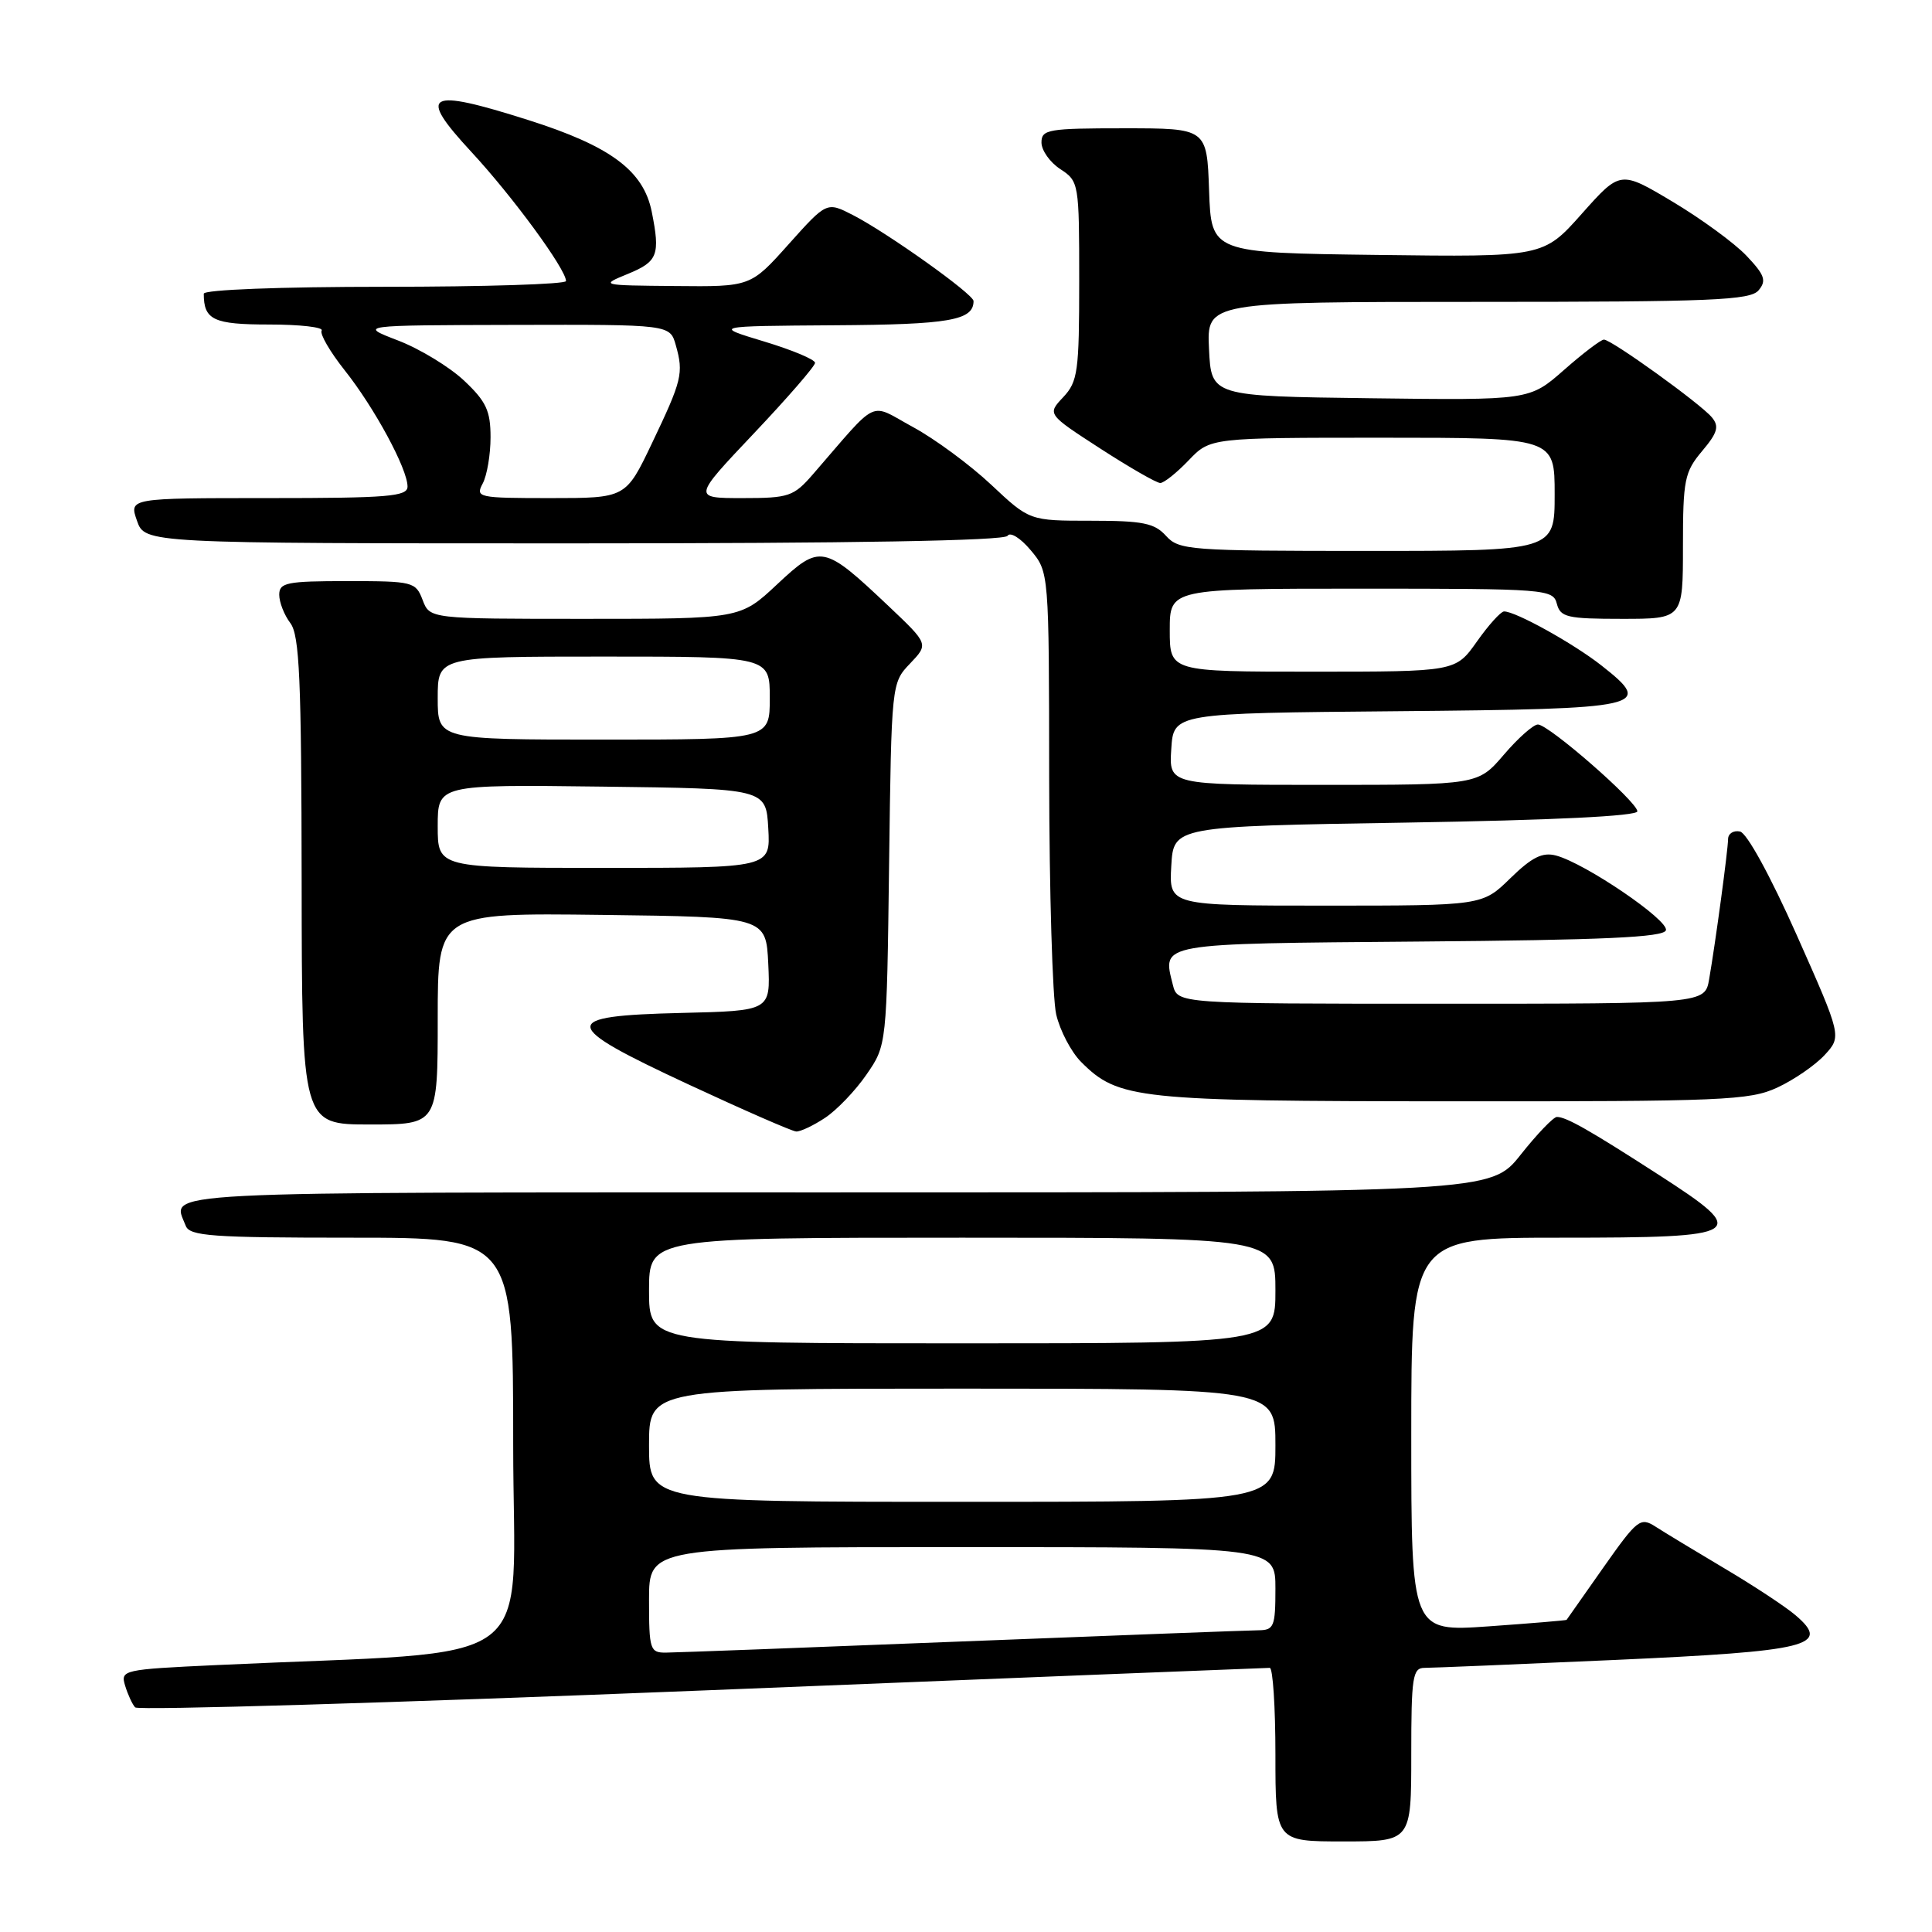 <?xml version="1.0" encoding="UTF-8" standalone="no"?>
<!DOCTYPE svg PUBLIC "-//W3C//DTD SVG 1.1//EN" "http://www.w3.org/Graphics/SVG/1.1/DTD/svg11.dtd" >
<svg xmlns="http://www.w3.org/2000/svg" xmlns:xlink="http://www.w3.org/1999/xlink" version="1.1" viewBox="0 0 256 256">
 <g >
 <path fill="currentColor"
d=" M 187.00 232.50 C 187.00 222.18 187.18 221.00 188.76 221.00 C 189.73 221.00 201.10 220.53 214.01 219.95 C 239.77 218.79 242.66 218.07 237.92 214.03 C 236.59 212.89 232.35 210.10 228.50 207.82 C 224.65 205.53 220.54 203.05 219.37 202.29 C 217.35 201.00 216.96 201.31 212.45 207.71 C 209.82 211.44 207.63 214.56 207.58 214.64 C 207.54 214.71 202.89 215.10 197.25 215.50 C 187.00 216.22 187.00 216.22 187.00 190.11 C 187.00 164.00 187.00 164.00 206.89 164.00 C 231.34 164.00 232.03 163.55 219.73 155.63 C 210.57 149.72 207.53 148.00 206.30 148.00 C 205.84 148.00 203.68 150.25 201.50 153.00 C 197.54 158.00 197.54 158.00 110.77 158.00 C 18.41 158.00 22.82 157.77 24.61 162.42 C 25.13 163.79 28.02 164.00 46.61 164.00 C 68.00 164.00 68.00 164.00 68.00 191.39 C 68.00 221.99 72.59 218.57 28.72 220.63 C 16.25 221.21 15.95 221.28 16.58 223.36 C 16.94 224.54 17.53 225.83 17.91 226.24 C 18.28 226.65 52.09 225.64 93.04 224.00 C 133.99 222.35 167.84 221.00 168.25 221.00 C 168.66 221.00 169.00 226.18 169.00 232.50 C 169.00 244.00 169.00 244.00 178.00 244.00 C 187.00 244.00 187.00 244.00 187.00 232.50 Z  M 109.31 148.13 C 110.86 147.11 113.34 144.53 114.81 142.39 C 117.50 138.50 117.50 138.50 117.81 114.50 C 118.12 90.56 118.13 90.49 120.59 87.92 C 123.05 85.34 123.05 85.34 117.75 80.32 C 109.11 72.15 108.70 72.07 102.97 77.43 C 98.09 82.00 98.09 82.00 77.52 82.00 C 56.95 82.00 56.95 82.00 56.00 79.50 C 55.08 77.09 54.73 77.00 46.02 77.00 C 37.98 77.00 37.00 77.20 37.00 78.81 C 37.00 79.80 37.66 81.49 38.47 82.56 C 39.69 84.17 39.94 89.98 39.97 116.75 C 40.00 149.00 40.00 149.00 49.00 149.00 C 58.00 149.00 58.00 149.00 58.00 134.98 C 58.00 120.96 58.00 120.96 79.75 121.23 C 101.50 121.50 101.50 121.50 101.80 127.72 C 102.09 133.94 102.09 133.94 90.31 134.22 C 74.01 134.61 74.11 135.73 91.22 143.69 C 98.53 147.09 104.95 149.90 105.50 149.93 C 106.05 149.96 107.77 149.15 109.31 148.13 Z  M 235.50 144.11 C 237.70 143.09 240.52 141.15 241.77 139.80 C 244.04 137.33 244.04 137.33 238.08 123.91 C 234.58 116.05 231.47 110.37 230.56 110.18 C 229.70 110.00 228.99 110.45 228.98 111.18 C 228.96 112.69 227.31 124.91 226.47 129.75 C 225.91 133.00 225.91 133.00 190.97 133.00 C 156.04 133.00 156.04 133.00 155.41 130.50 C 154.01 124.91 153.21 125.05 188.13 124.76 C 212.50 124.56 220.43 124.20 220.74 123.27 C 221.18 121.96 210.04 114.38 206.17 113.36 C 204.38 112.89 202.99 113.58 200.13 116.37 C 196.42 120.00 196.42 120.00 175.66 120.00 C 154.90 120.00 154.90 120.00 155.20 114.75 C 155.50 109.50 155.50 109.50 186.25 109.00 C 205.80 108.68 216.99 108.14 216.96 107.50 C 216.90 106.20 205.21 96.00 203.78 96.00 C 203.18 96.00 201.15 97.80 199.27 100.00 C 195.84 104.00 195.84 104.00 175.37 104.00 C 154.89 104.00 154.89 104.00 155.20 99.25 C 155.50 94.50 155.50 94.50 185.15 94.24 C 218.10 93.94 219.21 93.69 212.20 88.18 C 208.49 85.26 200.77 80.98 199.29 81.02 C 198.86 81.03 197.23 82.83 195.69 85.02 C 192.87 89.00 192.87 89.00 173.94 89.00 C 155.00 89.00 155.00 89.00 155.00 83.50 C 155.00 78.00 155.00 78.00 180.38 78.00 C 204.93 78.00 205.78 78.07 206.29 80.00 C 206.76 81.79 207.65 82.00 214.91 82.00 C 223.00 82.00 223.00 82.00 223.00 72.39 C 223.00 63.58 223.21 62.54 225.53 59.78 C 227.59 57.34 227.83 56.50 226.83 55.30 C 225.34 53.50 213.53 45.00 212.53 45.00 C 212.13 45.00 209.75 46.81 207.24 49.02 C 202.67 53.04 202.67 53.04 181.59 52.77 C 160.50 52.50 160.50 52.50 160.20 46.25 C 159.90 40.00 159.90 40.00 195.83 40.00 C 226.92 40.00 231.93 39.79 233.03 38.46 C 234.10 37.18 233.83 36.43 231.40 33.87 C 229.81 32.20 225.39 28.97 221.60 26.71 C 214.70 22.59 214.70 22.59 209.60 28.32 C 204.50 34.06 204.50 34.06 182.50 33.78 C 160.50 33.50 160.50 33.50 160.21 25.25 C 159.92 17.00 159.92 17.00 148.96 17.00 C 138.89 17.00 138.00 17.15 138.00 18.88 C 138.00 19.92 139.12 21.51 140.50 22.41 C 142.96 24.02 143.00 24.27 143.00 37.21 C 143.00 49.24 142.82 50.56 140.88 52.63 C 138.76 54.88 138.76 54.88 145.80 59.44 C 149.68 61.95 153.25 64.00 153.74 64.00 C 154.23 64.00 155.92 62.65 157.50 61.00 C 160.37 58.00 160.37 58.00 183.19 58.00 C 206.00 58.00 206.00 58.00 206.00 65.50 C 206.00 73.00 206.00 73.00 181.15 73.00 C 157.58 73.00 156.22 72.90 154.50 71.00 C 152.97 69.31 151.42 69.00 144.56 69.00 C 136.42 69.00 136.42 69.00 131.34 64.23 C 128.55 61.61 123.88 58.16 120.96 56.58 C 115.03 53.35 116.60 52.61 107.74 62.82 C 105.16 65.79 104.56 66.00 98.38 66.00 C 91.78 66.00 91.78 66.00 99.89 57.43 C 104.35 52.72 108.00 48.51 108.00 48.08 C 108.00 47.64 104.96 46.37 101.25 45.25 C 94.50 43.21 94.50 43.21 110.55 43.10 C 125.81 43.01 129.00 42.45 129.00 39.89 C 129.00 38.98 117.59 30.85 113.02 28.50 C 109.55 26.72 109.55 26.72 104.50 32.36 C 99.46 38.00 99.46 38.00 89.48 37.90 C 79.50 37.81 79.50 37.81 83.25 36.27 C 87.16 34.66 87.50 33.76 86.36 28.06 C 85.27 22.61 80.90 19.36 69.98 15.90 C 56.52 11.63 55.25 12.34 62.44 20.11 C 67.92 26.02 75.00 35.68 75.00 37.24 C 75.00 37.66 64.20 38.00 51.00 38.00 C 37.09 38.00 27.00 38.39 27.00 38.92 C 27.00 42.39 28.28 43.00 35.67 43.00 C 39.76 43.00 42.90 43.36 42.62 43.80 C 42.35 44.24 43.72 46.60 45.66 49.05 C 49.62 54.03 54.00 62.13 54.00 64.47 C 54.00 65.79 51.46 66.00 35.55 66.00 C 17.10 66.00 17.10 66.00 18.15 69.00 C 19.20 72.00 19.20 72.00 76.04 72.00 C 113.00 72.00 133.10 71.65 133.50 71.00 C 133.85 70.44 135.21 71.28 136.56 72.89 C 139.00 75.79 139.00 75.79 139.02 103.14 C 139.04 118.19 139.46 132.26 139.95 134.41 C 140.45 136.56 141.94 139.40 143.26 140.72 C 148.20 145.66 150.60 145.91 192.50 145.93 C 228.33 145.95 231.82 145.81 235.50 144.11 Z  M 86.00 212.00 C 86.00 205.00 86.00 205.00 127.50 205.00 C 169.00 205.00 169.00 205.00 169.00 210.50 C 169.00 215.53 168.81 216.00 166.75 216.02 C 165.51 216.03 147.85 216.70 127.50 217.50 C 107.15 218.31 89.49 218.97 88.25 218.98 C 86.13 219.00 86.00 218.60 86.00 212.00 Z  M 86.00 191.50 C 86.00 184.00 86.00 184.00 127.50 184.00 C 169.00 184.00 169.00 184.00 169.00 191.50 C 169.00 199.00 169.00 199.00 127.50 199.00 C 86.00 199.00 86.00 199.00 86.00 191.50 Z  M 86.00 171.00 C 86.00 164.00 86.00 164.00 127.50 164.00 C 169.00 164.00 169.00 164.00 169.00 171.00 C 169.00 178.00 169.00 178.00 127.50 178.00 C 86.00 178.00 86.00 178.00 86.00 171.00 Z  M 58.00 109.48 C 58.00 103.96 58.00 103.96 79.75 104.23 C 101.50 104.50 101.50 104.50 101.80 109.75 C 102.10 115.00 102.10 115.00 80.05 115.00 C 58.00 115.00 58.00 115.00 58.00 109.48 Z  M 58.00 92.50 C 58.00 87.00 58.00 87.00 80.00 87.00 C 102.00 87.00 102.00 87.00 102.00 92.50 C 102.00 98.00 102.00 98.00 80.00 98.00 C 58.00 98.00 58.00 98.00 58.00 92.50 Z  M 63.96 64.07 C 64.53 63.00 65.00 60.24 65.00 57.93 C 65.00 54.43 64.42 53.19 61.50 50.44 C 59.58 48.63 55.64 46.23 52.75 45.12 C 47.50 43.10 47.50 43.10 68.14 43.05 C 88.78 43.00 88.78 43.00 89.55 45.75 C 90.60 49.47 90.37 50.39 86.38 58.75 C 82.92 66.00 82.92 66.00 72.93 66.00 C 63.35 66.00 62.97 65.92 63.96 64.07 Z "/>
</g>
</svg>